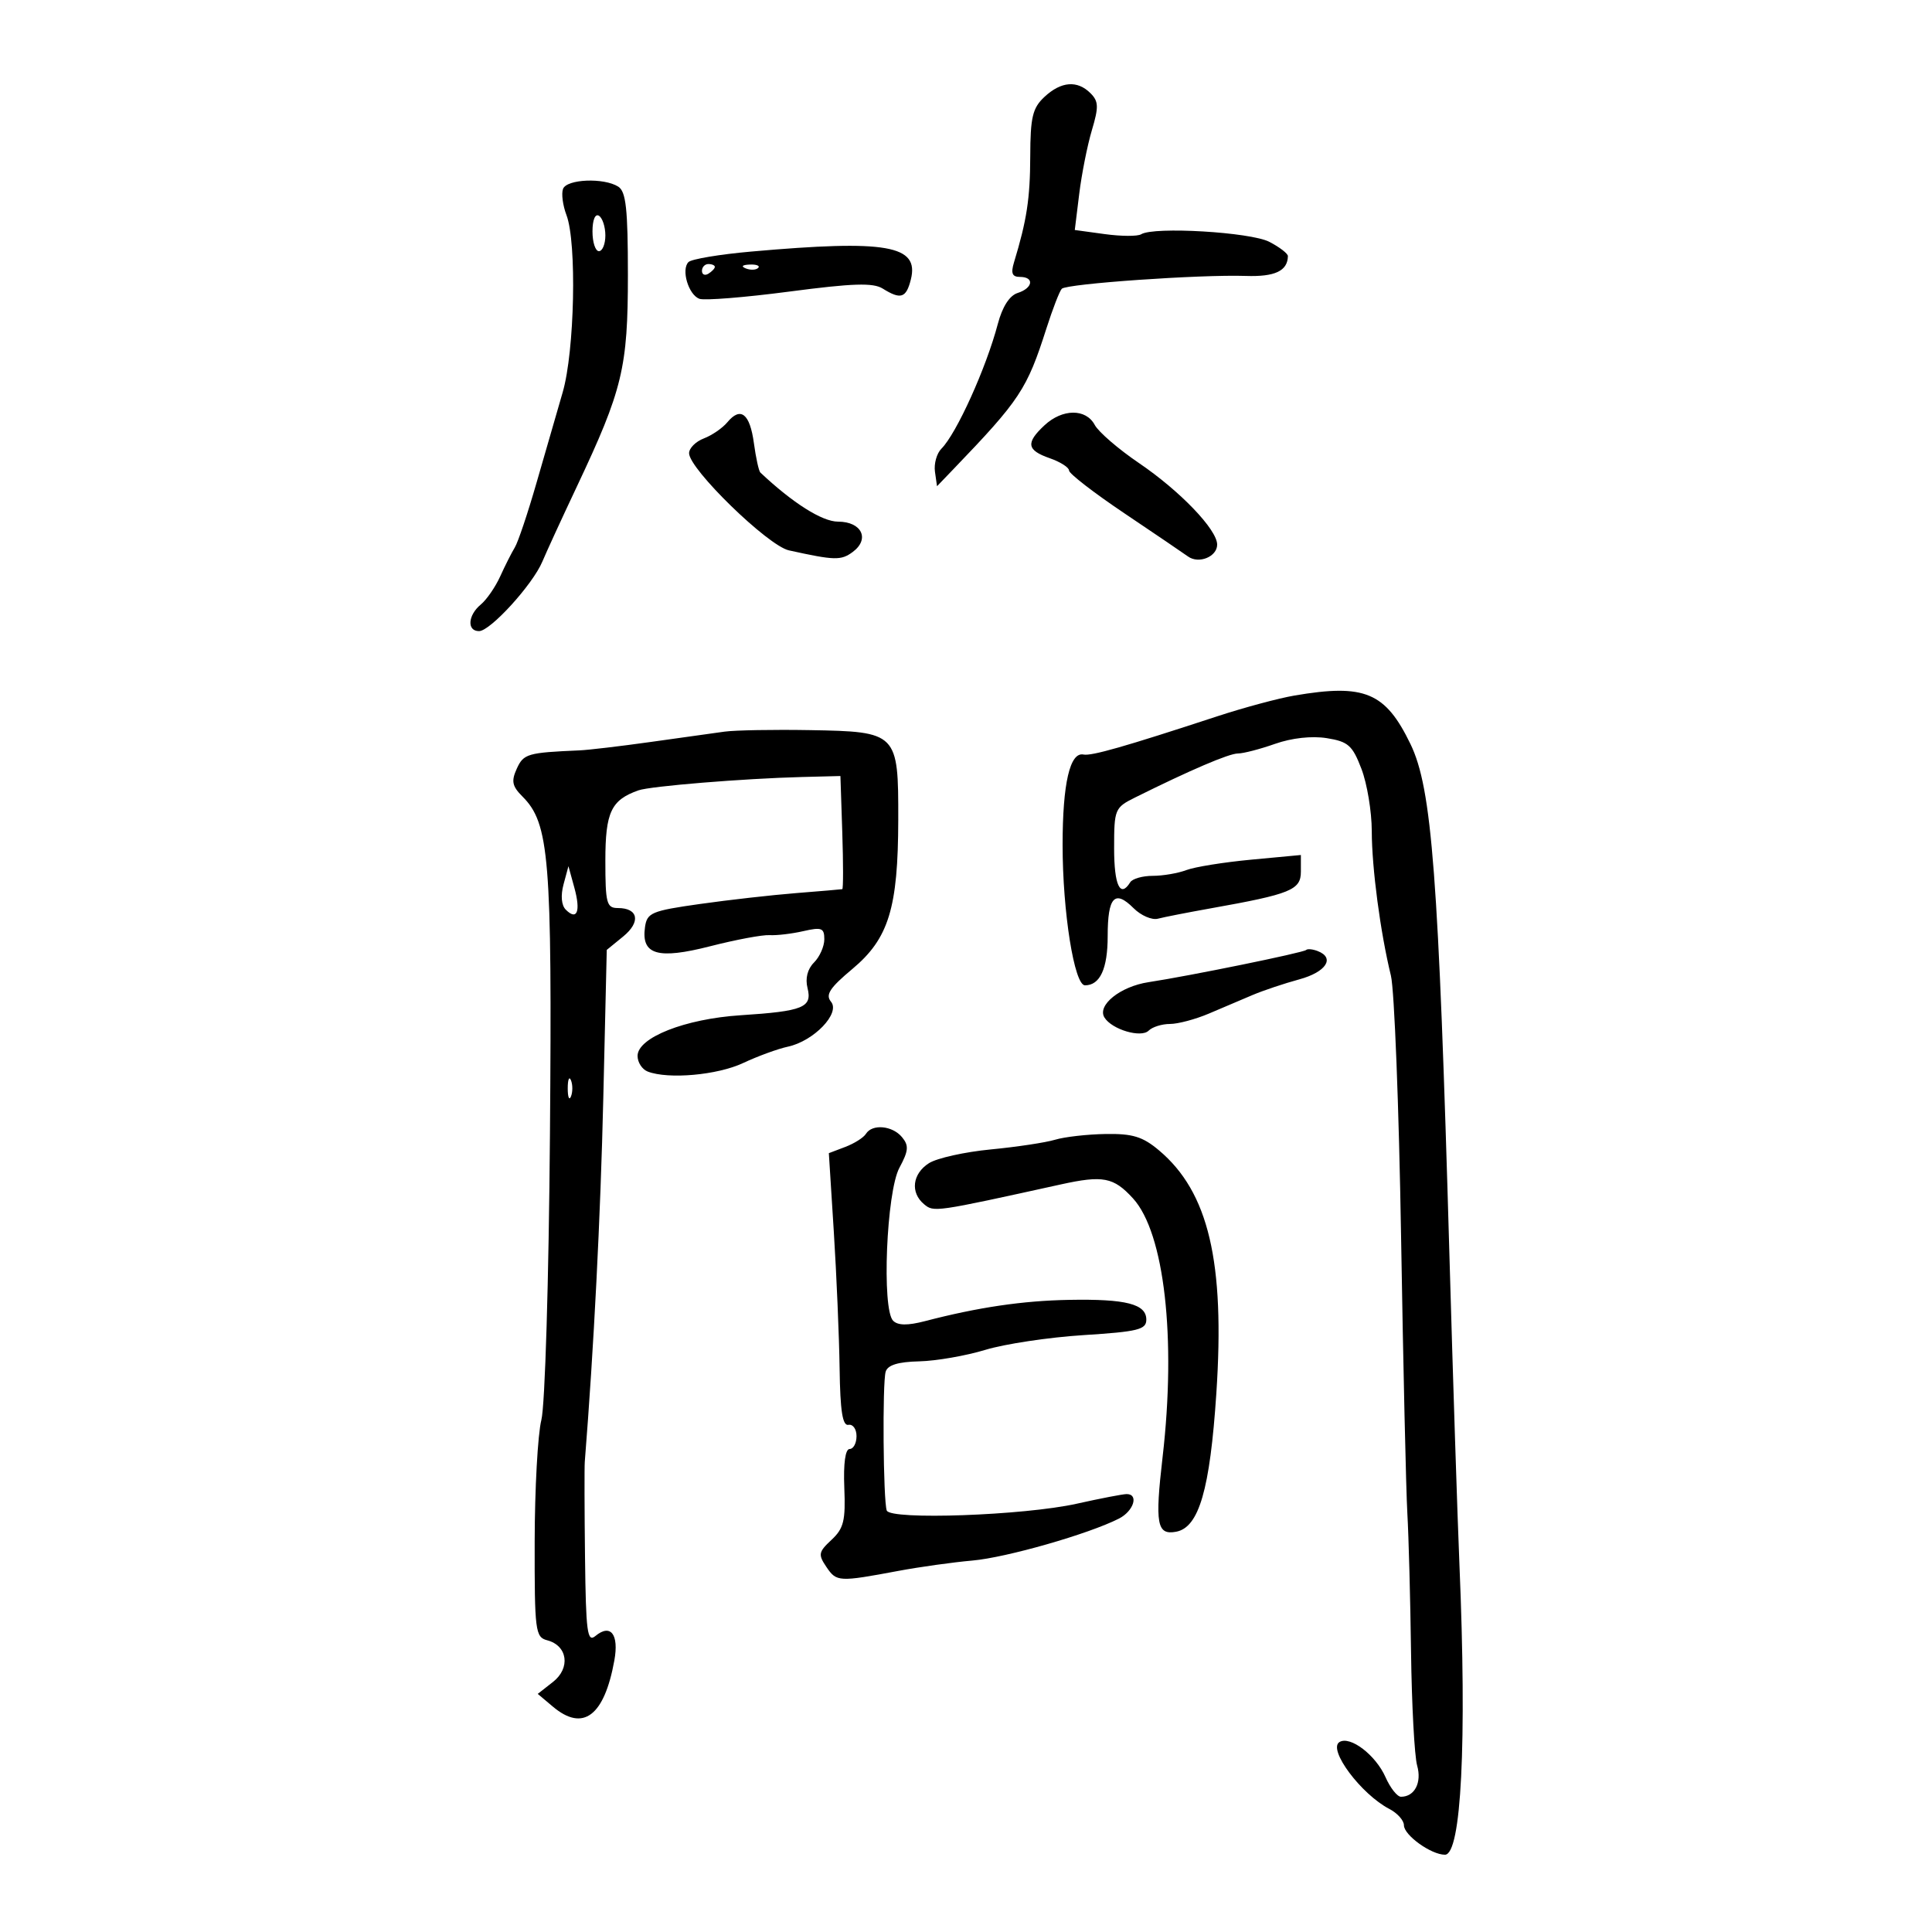 <svg xmlns="http://www.w3.org/2000/svg" width="300" height="300" viewBox="0 0 300 300" version="1.1">
	<path d="M 162.189 15.039 C 160.333 16.767, 159.996 18.177, 159.976 24.289 C 159.954 30.848, 159.438 34.215, 157.451 40.750 C 156.938 42.438, 157.171 43, 158.383 43 C 160.653 43, 160.401 44.738, 158.022 45.493 C 156.757 45.895, 155.645 47.631, 154.938 50.310 C 153.137 57.133, 148.529 67.323, 146.180 69.675 C 145.454 70.402, 145.004 72.010, 145.180 73.248 L 145.500 75.500 148 72.899 C 158.389 62.088, 159.460 60.470, 162.487 51 C 163.455 47.975, 164.528 45.203, 164.873 44.840 C 165.618 44.055, 186.390 42.606, 193.436 42.847 C 197.960 43.002, 199.936 42.076, 199.985 39.776 C 199.993 39.377, 198.695 38.377, 197.100 37.552 C 194.179 36.041, 179.177 35.155, 177.201 36.376 C 176.654 36.714, 174.111 36.703, 171.549 36.352 L 166.892 35.713 167.581 30.107 C 167.960 27.023, 168.843 22.578, 169.543 20.230 C 170.625 16.603, 170.593 15.736, 169.337 14.480 C 167.290 12.433, 164.774 12.630, 162.189 15.039 M 87.428 29.328 C 87.148 30.058, 87.387 31.887, 87.959 33.393 C 89.588 37.677, 89.229 54.536, 87.374 60.912 C 86.479 63.985, 84.647 70.325, 83.302 75 C 81.957 79.675, 80.445 84.175, 79.943 85 C 79.441 85.825, 78.418 87.850, 77.670 89.500 C 76.922 91.150, 75.565 93.118, 74.655 93.872 C 72.644 95.540, 72.482 98, 74.384 98 C 76.136 98, 82.728 90.760, 84.221 87.196 C 84.842 85.713, 87.262 80.450, 89.599 75.500 C 96.678 60.502, 97.500 57.090, 97.500 42.714 C 97.500 32.436, 97.206 29.741, 96 28.979 C 93.767 27.567, 88.013 27.801, 87.428 29.328 M 92 35.941 C 92 37.623, 92.450 39, 93 39 C 93.550 39, 94 37.902, 94 36.559 C 94 35.216, 93.550 33.840, 93 33.500 C 92.417 33.139, 92 34.156, 92 35.941 M 116.624 39.065 C 111.742 39.498, 107.370 40.230, 106.907 40.693 C 105.745 41.855, 106.893 45.745, 108.590 46.396 C 109.355 46.690, 115.648 46.186, 122.573 45.276 C 132.433 43.980, 135.577 43.879, 137.068 44.811 C 139.873 46.562, 140.710 46.291, 141.437 43.394 C 142.771 38.079, 137.714 37.197, 116.624 39.065 M 109 42.059 C 109 42.641, 109.450 42.840, 110 42.500 C 110.550 42.160, 111 41.684, 111 41.441 C 111 41.198, 110.550 41, 110 41 C 109.450 41, 109 41.477, 109 42.059 M 115.813 41.683 C 116.534 41.972, 117.397 41.936, 117.729 41.604 C 118.061 41.272, 117.471 41.036, 116.417 41.079 C 115.252 41.127, 115.015 41.364, 115.813 41.683 M 112.941 65.571 C 112.194 66.471, 110.551 67.600, 109.291 68.079 C 108.031 68.559, 107 69.591, 107 70.373 C 107 72.828, 119.238 84.739, 122.500 85.459 C 129.617 87.030, 130.597 87.054, 132.412 85.708 C 135.118 83.701, 133.807 81, 130.126 81 C 127.663 81, 123.090 78.108, 118.065 73.373 C 117.825 73.147, 117.375 71.095, 117.065 68.813 C 116.439 64.214, 115.004 63.086, 112.941 65.571 M 162.189 66.039 C 159.251 68.776, 159.430 69.905, 163 71.150 C 164.650 71.725, 166 72.586, 166 73.063 C 166 73.540, 169.874 76.534, 174.609 79.715 C 179.344 82.897, 183.782 85.909, 184.473 86.409 C 186.138 87.615, 189 86.450, 189 84.566 C 189 82.242, 183.242 76.239, 176.848 71.897 C 173.658 69.731, 170.571 67.067, 169.989 65.979 C 168.620 63.421, 164.968 63.449, 162.189 66.039 M 201 108.004 C 198.525 108.426, 193.125 109.879, 189 111.232 C 174.620 115.950, 169.492 117.415, 168.243 117.163 C 166.138 116.738, 165 121.666, 165 131.200 C 165 141.600, 166.816 153, 168.473 153 C 170.813 153, 172 150.429, 172 145.359 C 172 139.276, 173.093 138.093, 176.015 141.015 C 177.163 142.163, 178.867 142.901, 179.801 142.654 C 180.736 142.408, 184.425 141.685, 188 141.047 C 200.442 138.828, 202 138.194, 202 135.342 L 202 132.765 194.289 133.488 C 190.047 133.885, 185.518 134.613, 184.223 135.105 C 182.929 135.597, 180.576 136, 178.994 136 C 177.412 136, 175.840 136.450, 175.500 137 C 173.954 139.502, 173 137.490, 173 131.727 C 173 125.649, 173.101 125.405, 176.250 123.838 C 184.815 119.579, 190.839 117, 192.224 117 C 193.062 117, 195.654 116.328, 197.984 115.506 C 200.577 114.591, 203.692 114.247, 206.017 114.619 C 209.349 115.152, 210.010 115.737, 211.407 119.396 C 212.283 121.690, 213.003 126.027, 213.008 129.033 C 213.015 134.781, 214.336 144.759, 215.981 151.500 C 216.518 153.700, 217.228 171.925, 217.558 192 C 217.889 212.075, 218.327 231.425, 218.533 235 C 218.739 238.575, 218.996 248.250, 219.105 256.500 C 219.213 264.750, 219.640 272.692, 220.052 274.149 C 220.803 276.800, 219.666 279, 217.544 279 C 216.963 279, 215.882 277.630, 215.140 275.955 C 213.617 272.513, 209.643 269.485, 207.990 270.506 C 206.146 271.646, 211.343 278.606, 215.750 280.900 C 216.988 281.544, 218 282.678, 218 283.420 C 218 284.966, 222.221 288, 224.371 288 C 226.915 288, 227.785 270.617, 226.623 243 C 226.311 235.575, 225.611 213.975, 225.069 195 C 223.378 135.821, 222.358 122.437, 219.017 115.534 C 215.121 107.487, 211.903 106.142, 201 108.004 M 112.500 113.609 C 110.850 113.837, 105.675 114.560, 101 115.217 C 96.325 115.873, 91.375 116.458, 90 116.517 C 81.905 116.866, 81.302 117.042, 80.245 119.362 C 79.364 121.295, 79.525 122.080, 81.128 123.683 C 85.300 127.856, 85.738 133.224, 85.397 176.060 C 85.215 198.893, 84.633 218.242, 84.061 220.500 C 83.504 222.700, 83.037 231.180, 83.024 239.344 C 83.001 253.273, 83.121 254.219, 84.967 254.702 C 88.140 255.531, 88.624 259.009, 85.867 261.171 L 83.500 263.027 85.861 265.014 C 90.542 268.953, 93.833 266.473, 95.397 257.828 C 96.131 253.771, 94.817 252.077, 92.456 254.036 C 91.195 255.083, 90.979 253.456, 90.842 241.872 C 90.756 234.518, 90.739 227.825, 90.804 227 C 92.211 209.322, 93.250 188.908, 93.680 170.500 L 94.217 147.500 96.770 145.416 C 99.532 143.160, 99.127 141, 95.941 141 C 94.196 141, 94 140.259, 94 133.655 C 94 126.113, 94.888 124.225, 99.140 122.725 C 101.001 122.069, 115.500 120.885, 124.500 120.654 L 130.500 120.500 130.789 129.250 C 130.948 134.063, 130.948 138.031, 130.789 138.068 C 130.630 138.106, 127.421 138.380, 123.658 138.677 C 119.895 138.974, 113.145 139.738, 108.658 140.374 C 101.166 141.435, 100.472 141.728, 100.155 143.959 C 99.544 148.262, 102.127 149.019, 110.288 146.930 C 114.255 145.915, 118.400 145.139, 119.500 145.207 C 120.600 145.274, 122.963 144.995, 124.750 144.585 C 127.585 143.936, 128 144.098, 128 145.849 C 128 146.954, 127.280 148.578, 126.399 149.458 C 125.385 150.472, 125.016 151.926, 125.392 153.425 C 126.149 156.441, 124.729 157.018, 115 157.648 C 106.368 158.207, 99 161.115, 99 163.963 C 99 164.966, 99.712 166.059, 100.582 166.393 C 103.792 167.625, 111.399 166.944, 115.390 165.068 C 117.651 164.006, 120.776 162.863, 122.336 162.528 C 126.371 161.661, 130.524 157.337, 129.040 155.548 C 128.142 154.467, 128.839 153.398, 132.360 150.455 C 138 145.740, 139.455 141.009, 139.481 127.290 C 139.506 113.762, 139.355 113.608, 125.739 113.373 C 120.108 113.275, 114.150 113.382, 112.500 113.609 M 87.507 137.323 C 87.039 139.062, 87.173 140.573, 87.857 141.257 C 89.610 143.010, 90.196 141.518, 89.191 137.860 L 88.268 134.500 87.507 137.323 M 202.823 147.510 C 202.405 147.928, 184.754 151.534, 178.339 152.512 C 173.959 153.179, 170.323 156.096, 171.499 157.999 C 172.652 159.863, 177.189 161.211, 178.363 160.037 C 178.933 159.467, 180.420 159, 181.666 159 C 182.912 159, 185.635 158.275, 187.716 157.389 C 189.797 156.503, 192.850 155.205, 194.500 154.505 C 196.150 153.805, 199.412 152.712, 201.750 152.076 C 205.928 150.939, 207.355 148.734, 204.598 147.676 C 203.827 147.380, 203.028 147.305, 202.823 147.510 M 88.158 169 C 88.158 170.375, 88.385 170.938, 88.662 170.250 C 88.940 169.563, 88.940 168.438, 88.662 167.750 C 88.385 167.063, 88.158 167.625, 88.158 169 M 134.462 176.062 C 134.101 176.646, 132.658 177.560, 131.255 178.093 L 128.703 179.063 129.475 191.282 C 129.900 198.002, 130.304 207.550, 130.374 212.500 C 130.466 219.114, 130.831 221.434, 131.750 221.250 C 132.438 221.112, 133 221.900, 133 223 C 133 224.100, 132.518 225, 131.929 225 C 131.260 225, 130.950 227.253, 131.104 231.013 C 131.313 236.132, 131.017 237.335, 129.115 239.107 C 127.086 240.998, 127.015 241.386, 128.342 243.344 C 129.900 245.642, 130.246 245.660, 139.500 243.928 C 142.800 243.310, 147.975 242.587, 151 242.321 C 156.274 241.858, 169.035 238.204, 173.750 235.806 C 176.036 234.644, 176.868 232, 174.947 232 C 174.368 232, 170.881 232.673, 167.197 233.495 C 159.023 235.320, 138.223 236.063, 137.692 234.549 C 137.144 232.988, 137.003 214.738, 137.525 213 C 137.837 211.962, 139.443 211.466, 142.738 211.389 C 145.357 211.328, 149.975 210.526, 153 209.606 C 156.025 208.686, 162.887 207.655, 168.250 207.315 C 176.704 206.780, 178 206.461, 178 204.916 C 178 202.485, 174.860 201.681, 166 201.843 C 158.797 201.974, 151.892 202.994, 143.627 205.146 C 140.939 205.845, 139.427 205.827, 138.686 205.086 C 136.897 203.297, 137.643 185.079, 139.658 181.337 C 141.084 178.688, 141.152 177.888, 140.064 176.577 C 138.569 174.775, 135.435 174.487, 134.462 176.062 M 163.840 176.975 C 162.377 177.417, 157.877 178.096, 153.840 178.484 C 149.803 178.872, 145.488 179.832, 144.250 180.617 C 141.665 182.259, 141.318 185.189, 143.495 186.996 C 145.007 188.250, 145.112 188.235, 164.693 183.923 C 171.283 182.472, 172.918 182.787, 175.933 186.088 C 180.803 191.419, 182.671 207.758, 180.526 226.261 C 179.322 236.655, 179.637 238.401, 182.620 237.848 C 186.173 237.190, 187.880 231.328, 188.872 216.374 C 190.227 195.941, 187.672 185.109, 179.967 178.626 C 177.433 176.494, 175.874 176.016, 171.673 176.086 C 168.828 176.133, 165.303 176.533, 163.840 176.975" stroke="none" fill="black" fill-rule="evenodd"/>
</svg>